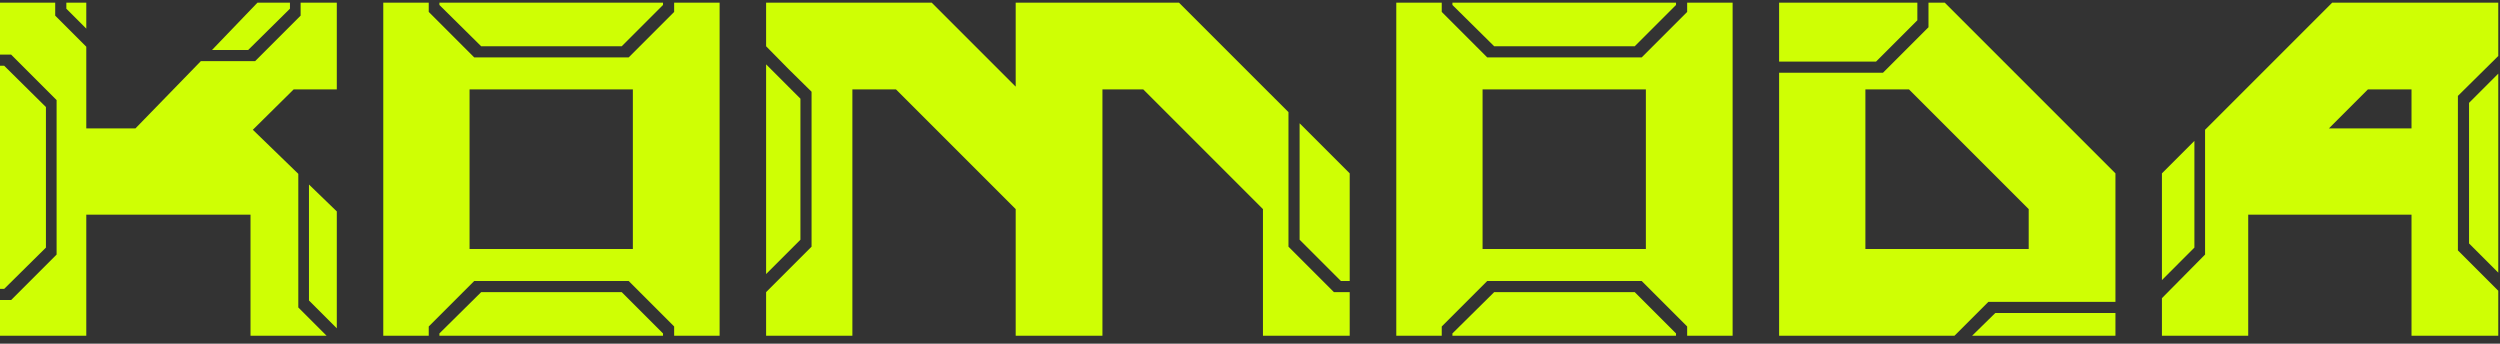 <svg width="291" height="40" viewBox="0 0 291 40" fill="none" xmlns="http://www.w3.org/2000/svg">
<rect x="0" y="0" width="291" height="40" fill="#333333" stroke="none"/>
<path d="M28.89 5.817L33.75 1.011V0.309H29.97L24.678 5.817H28.89ZM38.016 39.081L34.722 35.787V20.235L29.43 15.105L34.182 10.407H39.204V0.309H34.992V1.821L29.7 7.113H23.382L15.768 14.943H10.044V5.439L6.426 1.821V0.309H0V6.357H1.296L6.588 11.649V29.631L1.296 34.923H0V39.081H10.044V24.987H29.16V39.081H38.016ZM0.486 33.627L5.346 28.821V12.459L0.486 7.653H0V33.627H0.486ZM39.204 38.217V24.609L35.964 21.477V34.977L39.204 38.217ZM10.044 3.333V0.309H7.722V1.011L10.044 3.333Z" fill="#CFFF04"/>
<path d="M83.763 39.081H78.471V38.001L73.179 32.709H55.197L49.905 38.001V39.081H44.613V0.309H49.905V1.389L55.197 6.681H73.179L78.471 1.389V0.309H83.763V39.081ZM77.175 39.081H51.147V38.811L56.007 34.005H72.369L77.175 38.811V39.081ZM72.369 5.385H56.007L51.147 0.579V0.309H77.175V0.579L72.369 5.385ZM73.665 28.983V10.407H54.657V28.983H73.665Z" fill="#CFFF04"/>
<path d="M157.106 39.081H147.008V24.339L133.076 10.407H128.324V39.081H118.226V24.339L104.294 10.407H99.218V39.081H89.174V34.005L94.466 28.713V10.677C90.902 7.167 92.684 8.949 89.174 5.385V0.309H108.452L118.226 10.083V0.309H137.234L149.978 13.053V28.713L155.27 34.005H157.106V39.081ZM89.174 31.899V7.491L93.17 11.487V27.903L89.174 31.899ZM157.106 32.709H156.08L151.274 27.903V14.349L157.106 20.181V32.709Z" fill="#CFFF04"/>
<path d="M201.677 39.081H196.385V38.001L191.093 32.709H173.111L167.819 38.001V39.081H162.527V0.309H167.819V1.389L173.111 6.681H191.093L196.385 1.389V0.309H201.677V39.081ZM195.089 39.081H169.061V38.811L173.921 34.005H190.283L195.089 38.811V39.081ZM190.283 5.385H173.921L169.061 0.579V0.309H195.089V0.579L190.283 5.385ZM191.579 28.983V10.407H172.571V28.983H191.579Z" fill="#CFFF04"/>
<path d="M218.374 7.167H207.088V0.309H223.18V2.361L218.374 7.167ZM227.5 39.081H207.088V8.463H219.184L224.476 3.171V0.309H226.366L246.238 20.181V35.139H231.442L227.5 39.081ZM246.238 39.081H229.552L232.252 36.435H246.238V39.081ZM236.14 28.983V24.339L222.208 10.407H217.132V28.983H236.14Z" fill="#CFFF04"/>
<path d="M290.798 39.081V33.843L286.1 29.145V11.163L290.798 6.519V0.309H271.466L256.67 15.105V29.631L251.648 34.707V39.081H261.692V24.987H280.7V39.081H290.798ZM251.648 32.601L255.428 28.821V16.401L251.648 20.181V32.601ZM290.798 31.737V8.571L287.396 11.973V28.335L290.798 31.737ZM280.7 14.943H271.088L275.624 10.407H280.7V14.943Z" fill="#CFFF04"/>
</svg>
